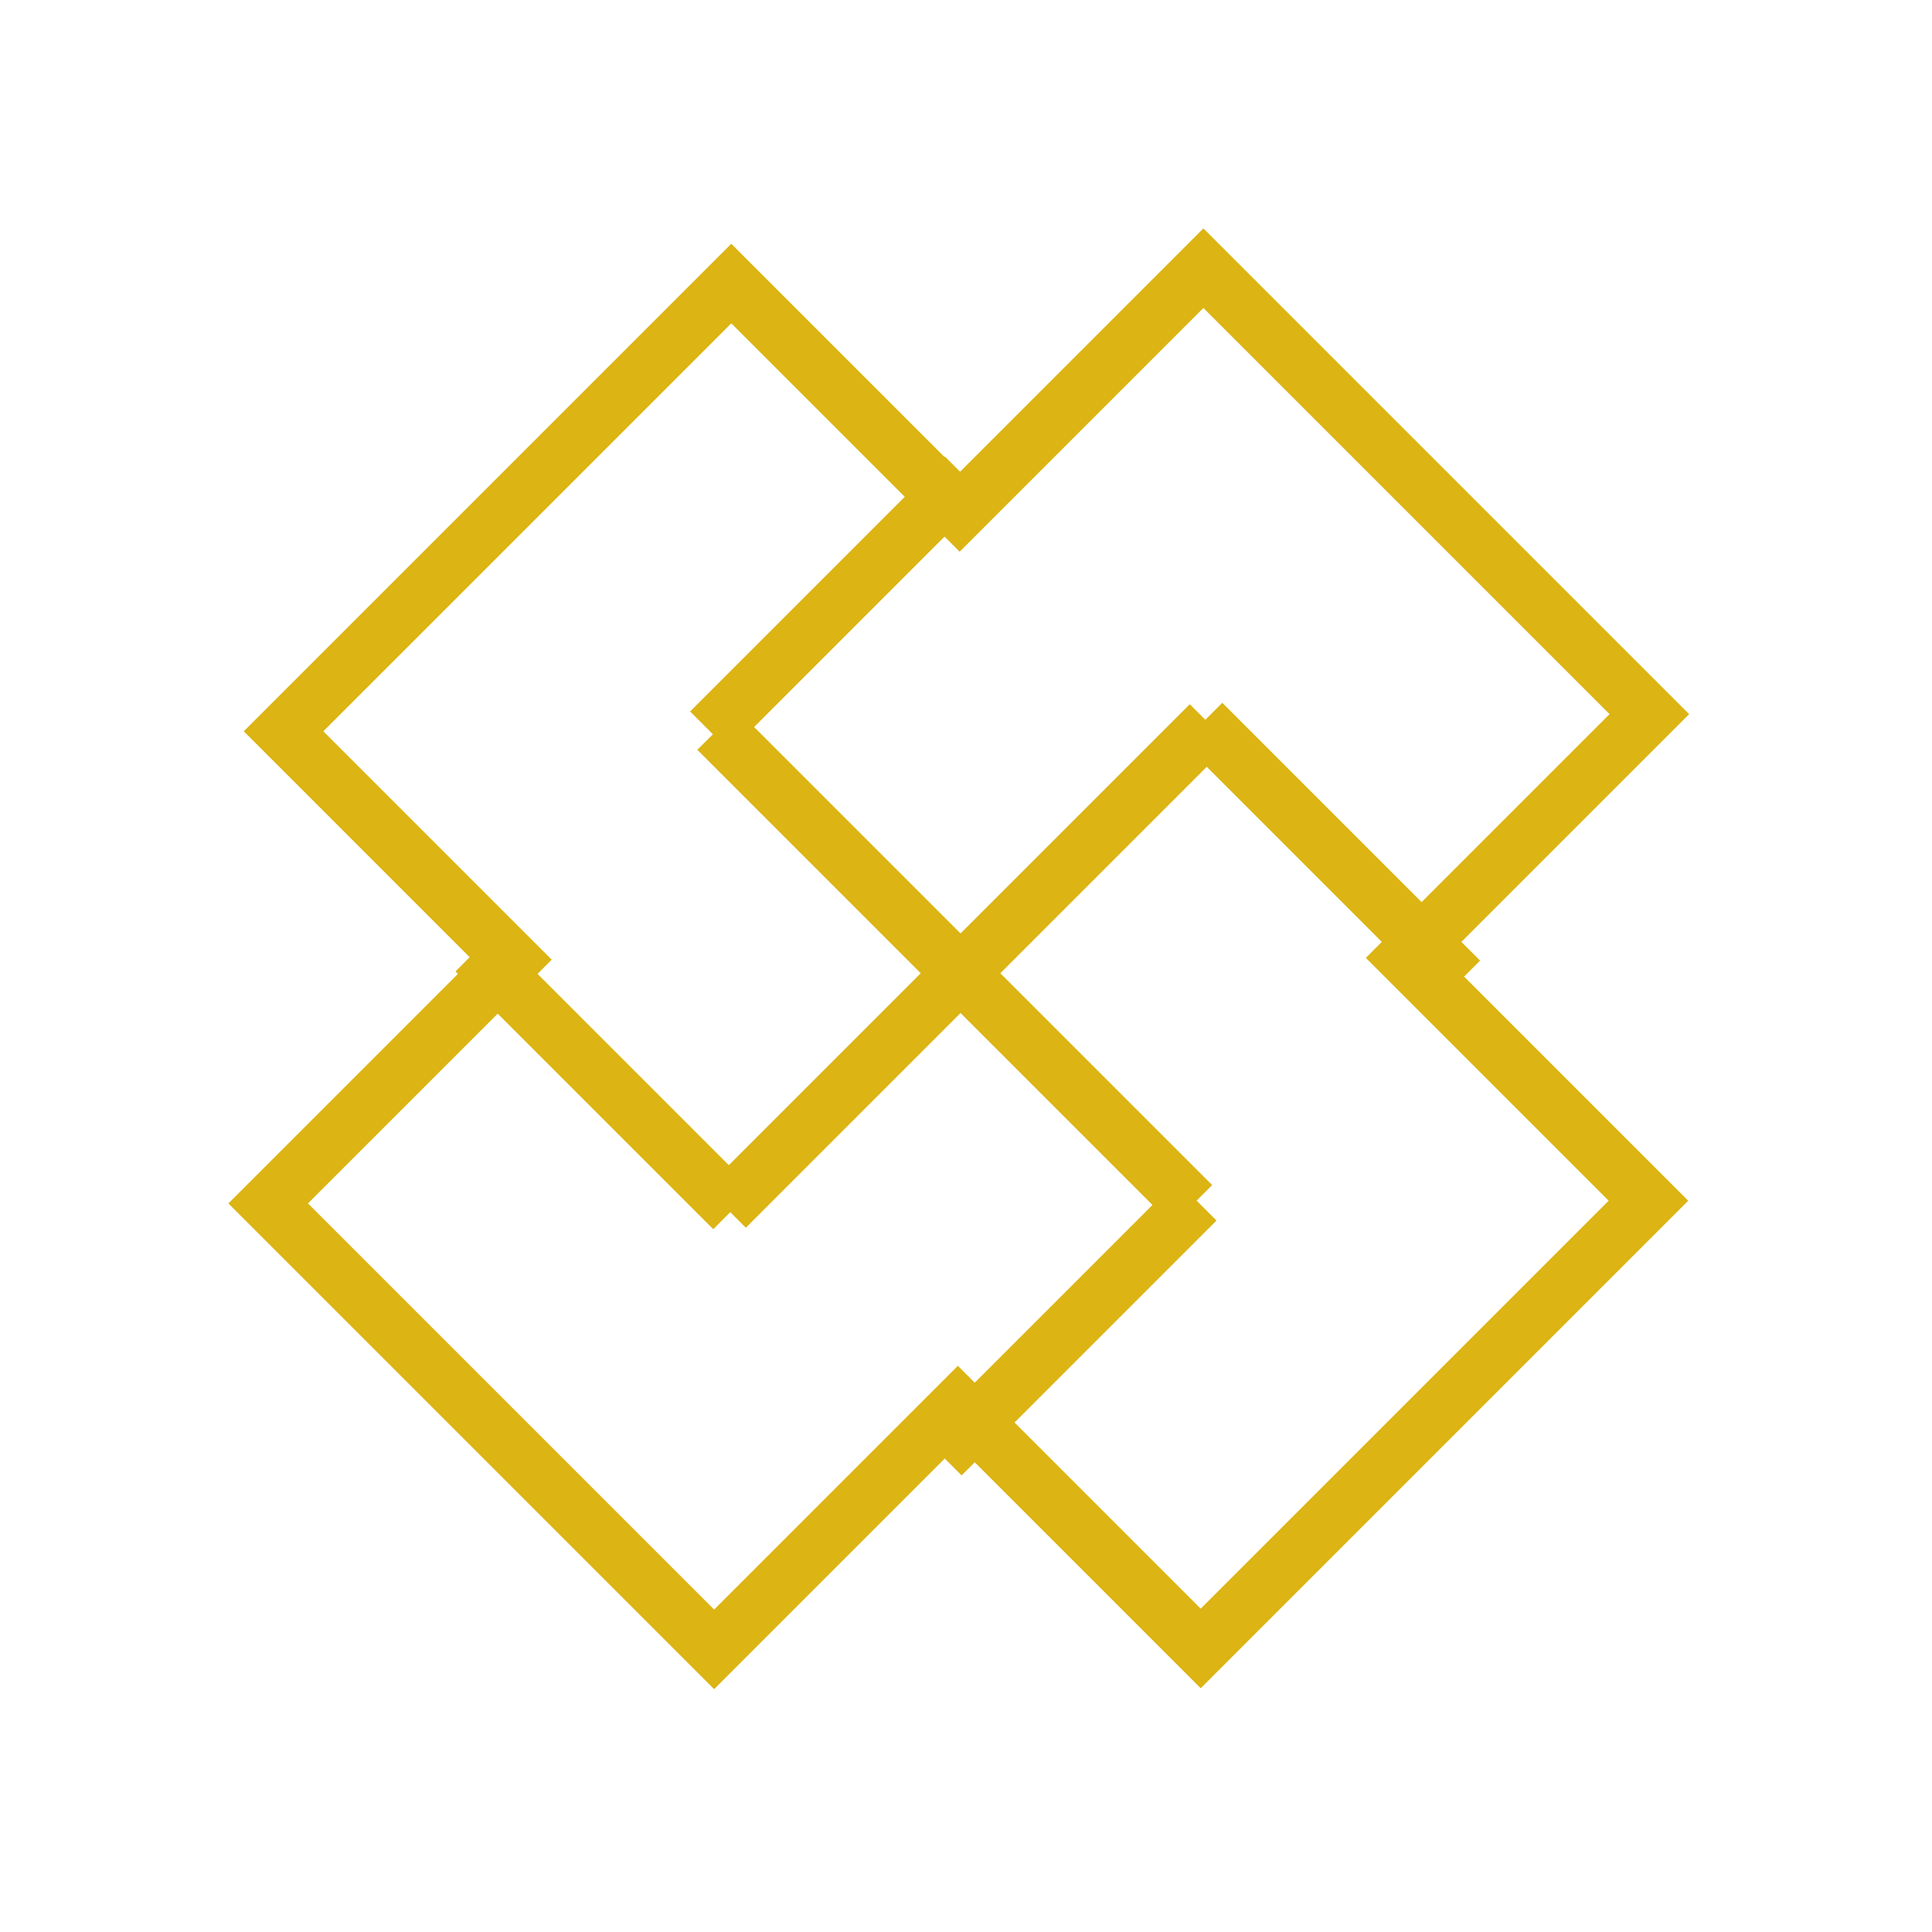 <svg xmlns="http://www.w3.org/2000/svg" width="34.335" height="34.335" viewBox="0 0 34.335 34.335">
  <g id="dharamlogoSmall" transform="translate(-34.291 -591.848) rotate(45)">
    <g id="Union_8" data-name="Union 8" transform="translate(455 382)" fill="none">
      <path d="M5.74,24.505V18.379H0V6.126H5.74V0H17.948V6.126h6.1V18.379h-6.1v6.126Z" stroke="none"/>
      <path d="M 16.948 23.505 L 16.948 18.379 L 16.948 17.379 L 17.948 17.379 L 23.051 17.379 L 23.051 7.126 L 17.948 7.126 L 16.948 7.126 L 16.948 6.126 L 16.948 1 L 6.74 1 L 6.74 6.126 L 6.74 7.126 L 5.74 7.126 L 1 7.126 L 1 17.379 L 5.74 17.379 L 6.74 17.379 L 6.74 18.379 L 6.74 23.505 L 16.948 23.505 M 17.948 24.505 L 5.74 24.505 L 5.74 18.379 L 2.530822712287772e-06 18.379 L 2.530822712287772e-06 6.126 L 5.74 6.126 L 5.74 3.585205149647663e-06 L 17.948 3.585205149647663e-06 L 17.948 6.126 L 24.051 6.126 L 24.051 18.379 L 17.948 18.379 L 17.948 24.505 Z" stroke="none" fill="#dcb413"/>
    </g>
    <line id="Line_3" data-name="Line 3" x2="11.939" transform="translate(460.933 394.412)" fill="none" stroke="#dcb413" stroke-width="1"/>
    <line id="Line_4" data-name="Line 4" y2="12.157" transform="translate(467.048 388.151)" fill="none" stroke="#dcb413" stroke-width="1"/>
    <line id="Line_5" data-name="Line 5" y2="6.406" transform="translate(460.86 388.115)" fill="none" stroke="#dcb413" stroke-width="1"/>
    <line id="Line_7" data-name="Line 7" y2="6.406" transform="translate(472.872 394.303)" fill="none" stroke="#dcb413" stroke-width="1"/>
    <line id="Line_6" data-name="Line 6" x2="6.479" transform="translate(466.939 388.224)" fill="none" stroke="#dcb413" stroke-width="1"/>
    <line id="Line_8" data-name="Line 8" x2="6.479" transform="translate(460.678 400.236)" fill="none" stroke="#dcb413" stroke-width="1"/>
  </g>
</svg>
